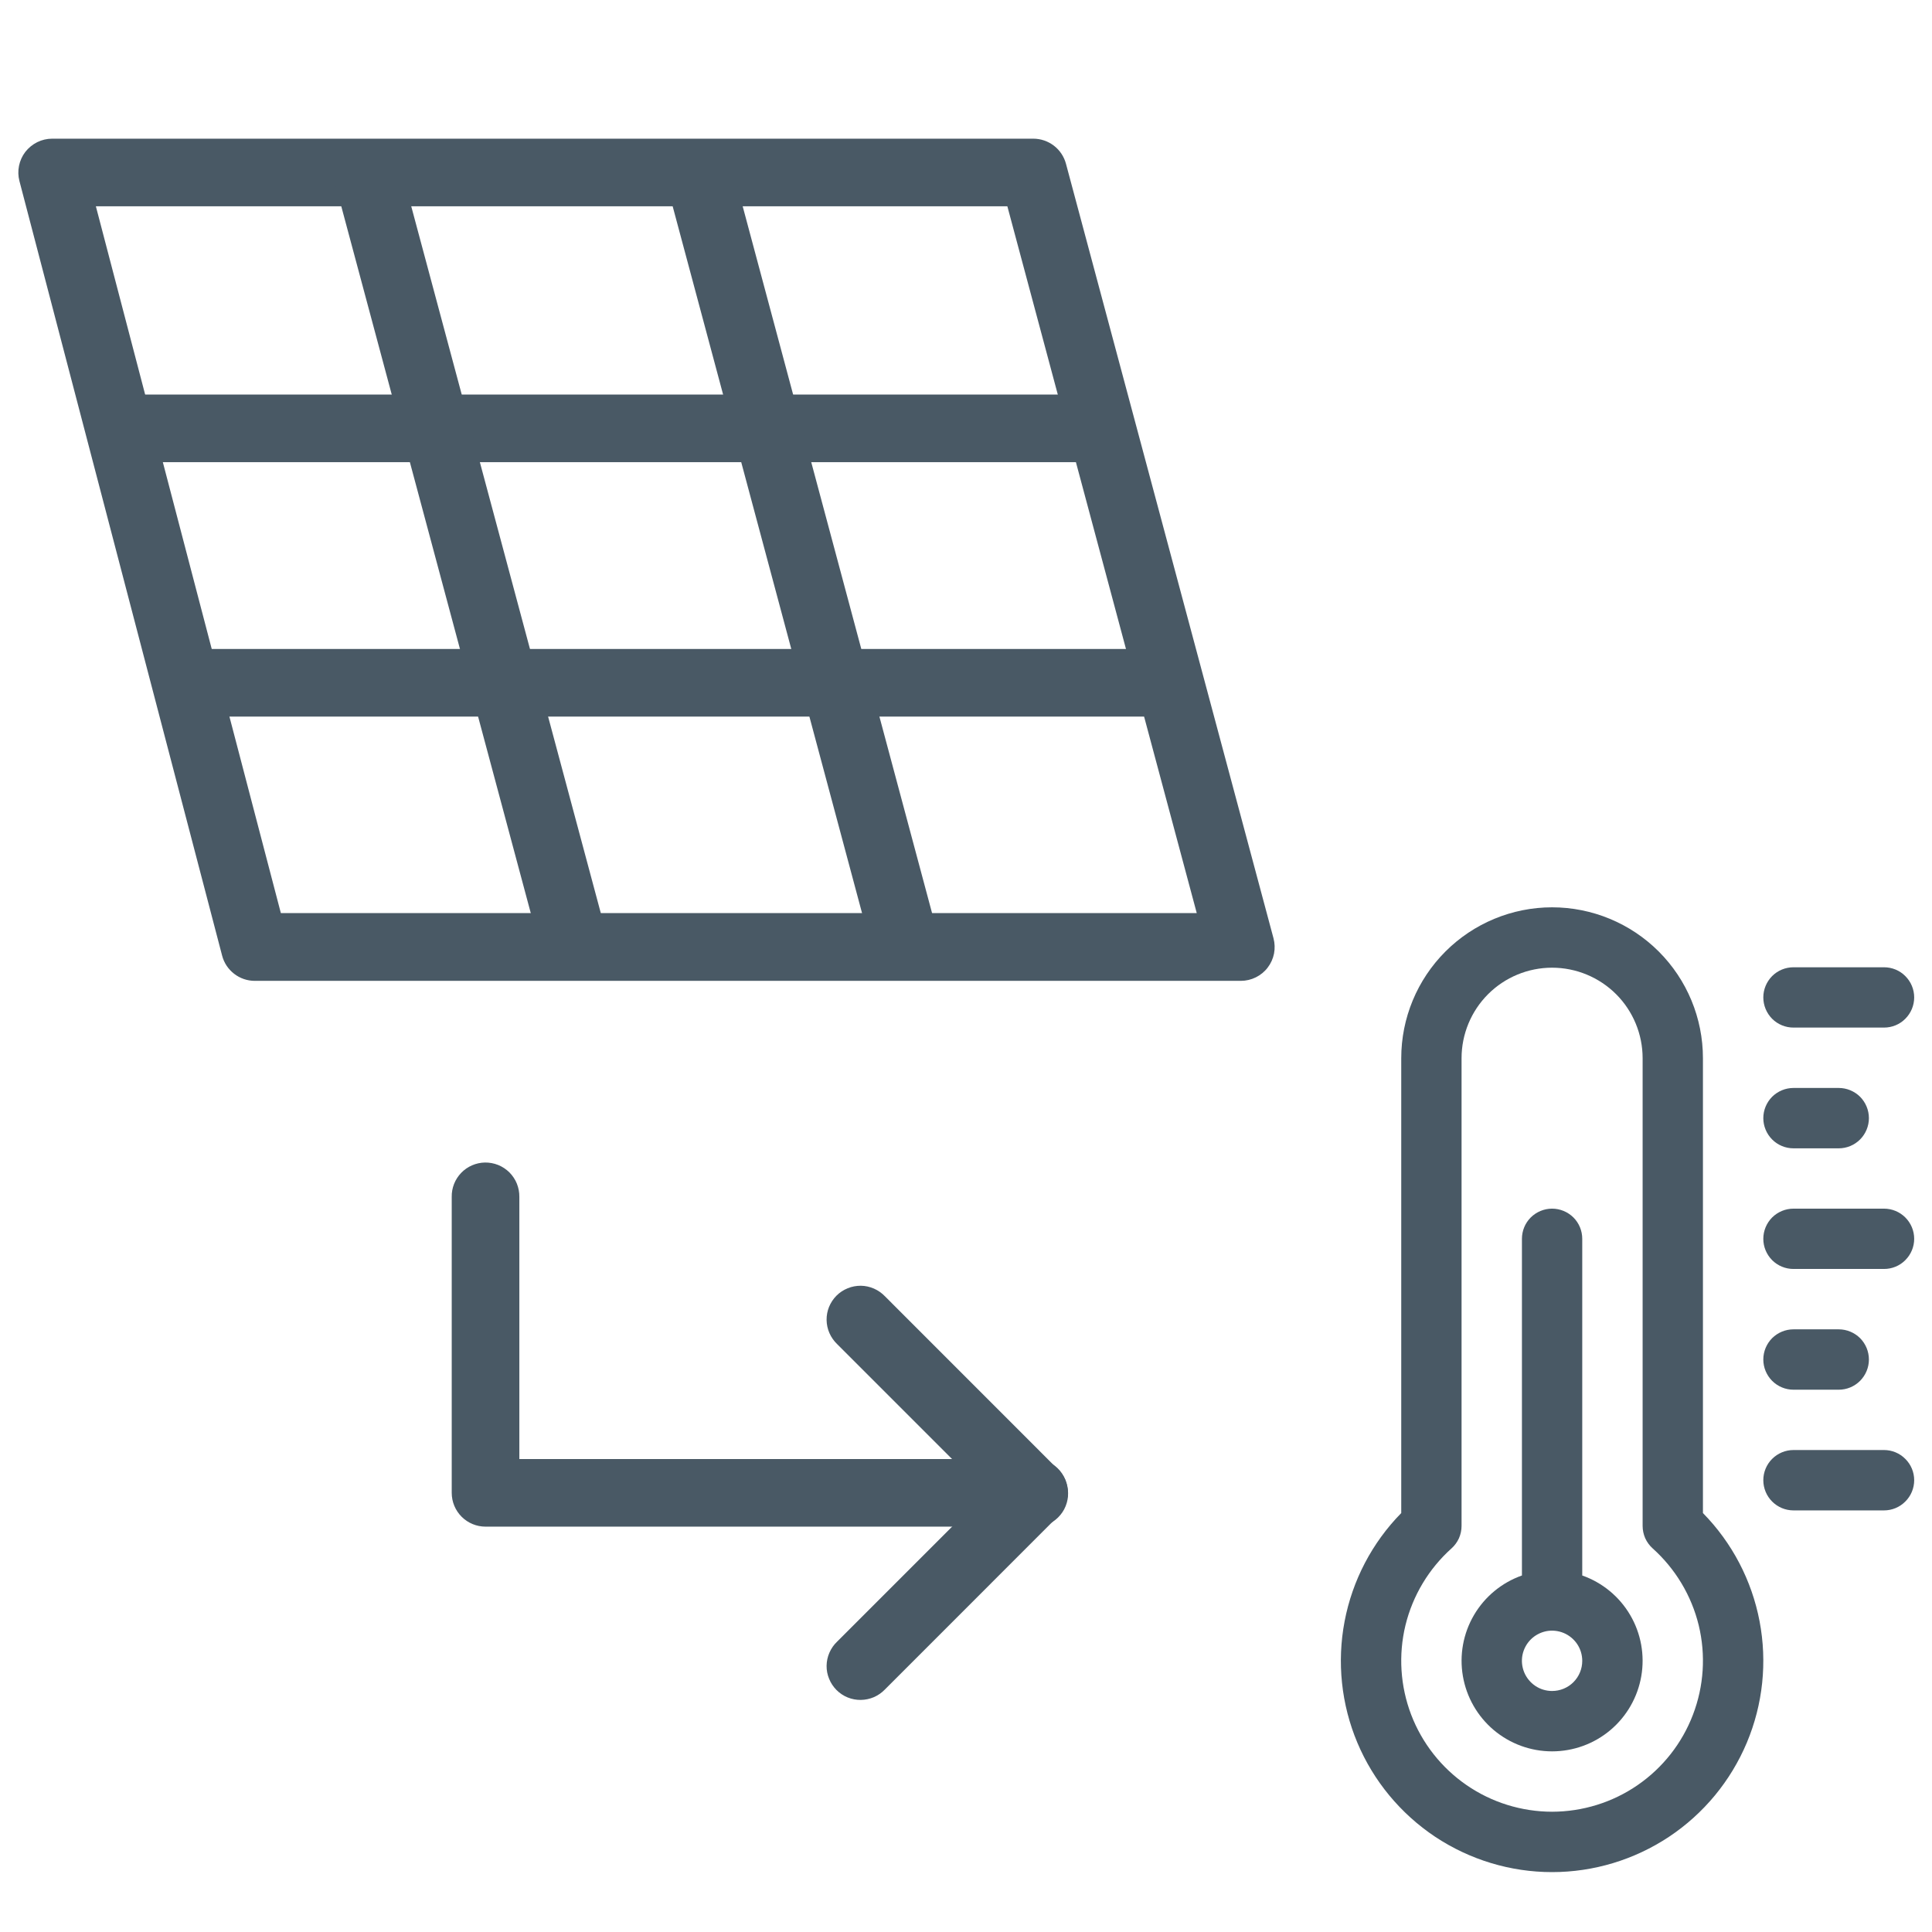 <svg width="32" height="32" viewBox="0 0 32 32" fill="none" xmlns="http://www.w3.org/2000/svg">
   <path d="M0.863 2.297C0.777 2.297 0.693 2.317 0.616 2.355C0.54 2.393 0.473 2.448 0.42 2.515C0.368 2.583 0.332 2.662 0.315 2.746C0.298 2.829 0.3 2.916 0.322 2.999L3.679 15.828C3.71 15.948 3.78 16.053 3.878 16.129C3.976 16.205 4.096 16.246 4.22 16.246H20.552C20.638 16.246 20.723 16.226 20.8 16.188C20.877 16.15 20.945 16.095 20.997 16.026C21.049 15.958 21.085 15.879 21.102 15.794C21.118 15.71 21.115 15.623 21.093 15.54L17.656 2.713C17.624 2.594 17.554 2.488 17.456 2.413C17.358 2.338 17.238 2.297 17.115 2.297H0.863ZM1.588 3.417H16.685L19.822 15.124H4.652L1.588 3.417Z" fill="#495965"/>
   <path d="M2.032 6.535V7.655H18.31V6.535H2.032Z" fill="#495965"/>
   <path d="M3.022 10.749V11.869H19.298V10.749H3.022Z" fill="#495965"/>
   <path d="M6.631 2.744L5.55 3.034L8.961 15.757L10.043 15.466L6.631 2.744Z" fill="#495965"/>
   <path d="M12.093 2.64L11.011 2.93L14.42 15.653L15.502 15.363L12.093 2.64Z" fill="#495965"/>
   <path d="M28.206 17.527C28.206 16.864 27.943 16.229 27.474 15.76C27.006 15.292 26.37 15.028 25.707 15.028C25.045 15.028 24.409 15.292 23.941 15.76C23.472 16.229 23.209 16.864 23.209 17.527V25.061C22.726 25.553 22.4 26.176 22.271 26.853C22.142 27.529 22.215 28.229 22.482 28.864C22.749 29.499 23.198 30.041 23.771 30.423C24.345 30.804 25.019 31.008 25.707 31.008C26.396 31.008 27.07 30.804 27.644 30.423C28.218 30.041 28.666 29.499 28.933 28.864C29.2 28.229 29.273 27.529 29.144 26.853C29.015 26.176 28.689 25.553 28.206 25.061V17.527ZM25.707 30.008C25.201 30.007 24.707 29.854 24.291 29.567C23.874 29.28 23.554 28.873 23.373 28.4C23.193 27.927 23.16 27.411 23.279 26.919C23.399 26.428 23.665 25.984 24.042 25.646C24.094 25.599 24.136 25.542 24.165 25.478C24.193 25.414 24.208 25.344 24.208 25.274V17.527C24.208 17.13 24.366 16.748 24.647 16.467C24.928 16.186 25.31 16.028 25.707 16.028C26.105 16.028 26.486 16.186 26.768 16.467C27.049 16.748 27.207 17.13 27.207 17.527V25.274C27.207 25.344 27.222 25.414 27.25 25.478C27.279 25.542 27.321 25.599 27.373 25.646C27.75 25.984 28.016 26.428 28.136 26.919C28.255 27.411 28.222 27.927 28.041 28.4C27.861 28.873 27.541 29.28 27.124 29.567C26.708 29.854 26.213 30.007 25.707 30.008Z" fill="#495965"/>
   <path d="M26.207 26.095V20.519C26.207 20.386 26.155 20.259 26.061 20.165C25.967 20.072 25.84 20.019 25.707 20.019C25.575 20.019 25.448 20.072 25.354 20.165C25.26 20.259 25.208 20.386 25.208 20.519V26.095C24.874 26.213 24.593 26.445 24.414 26.75C24.235 27.055 24.17 27.414 24.23 27.762C24.29 28.111 24.471 28.427 24.741 28.655C25.012 28.883 25.354 29.008 25.707 29.008C26.061 29.008 26.404 28.883 26.674 28.655C26.944 28.427 27.125 28.111 27.185 27.762C27.245 27.414 27.18 27.055 27.001 26.75C26.822 26.445 26.541 26.213 26.207 26.095ZM25.707 28.008C25.609 28.008 25.512 27.979 25.43 27.924C25.348 27.869 25.284 27.791 25.246 27.7C25.208 27.608 25.198 27.508 25.217 27.411C25.237 27.314 25.284 27.225 25.354 27.155C25.424 27.085 25.513 27.038 25.61 27.018C25.707 26.999 25.807 27.009 25.899 27.047C25.99 27.085 26.068 27.149 26.123 27.231C26.178 27.313 26.207 27.41 26.207 27.509C26.207 27.641 26.155 27.768 26.061 27.862C25.967 27.956 25.84 28.008 25.707 28.008Z" fill="#495965"/>
   <path d="M29.706 19.02H30.455C30.588 19.02 30.715 18.967 30.809 18.873C30.902 18.779 30.955 18.652 30.955 18.52C30.955 18.387 30.902 18.26 30.809 18.166C30.715 18.073 30.588 18.02 30.455 18.02H29.706C29.573 18.02 29.446 18.073 29.352 18.166C29.259 18.26 29.206 18.387 29.206 18.52C29.206 18.652 29.259 18.779 29.352 18.873C29.446 18.967 29.573 19.02 29.706 19.02Z" fill="#495965"/>
   <path d="M31.205 20.019H29.706C29.573 20.019 29.446 20.072 29.352 20.165C29.259 20.259 29.206 20.386 29.206 20.519C29.206 20.651 29.259 20.778 29.352 20.872C29.446 20.966 29.573 21.018 29.706 21.018H31.205C31.338 21.018 31.465 20.966 31.558 20.872C31.652 20.778 31.705 20.651 31.705 20.519C31.705 20.386 31.652 20.259 31.558 20.165C31.465 20.072 31.338 20.019 31.205 20.019Z" fill="#495965"/>
   <path d="M29.706 23.018H30.455C30.588 23.018 30.715 22.965 30.809 22.871C30.902 22.777 30.955 22.65 30.955 22.518C30.955 22.385 30.902 22.258 30.809 22.164C30.715 22.071 30.588 22.018 30.455 22.018H29.706C29.573 22.018 29.446 22.071 29.352 22.164C29.259 22.258 29.206 22.385 29.206 22.518C29.206 22.65 29.259 22.777 29.352 22.871C29.446 22.965 29.573 23.018 29.706 23.018Z" fill="#495965"/>
   <path d="M29.706 17.02H31.205C31.338 17.02 31.465 16.968 31.558 16.874C31.652 16.78 31.705 16.653 31.705 16.52C31.705 16.388 31.652 16.261 31.558 16.167C31.465 16.073 31.338 16.021 31.205 16.021H29.706C29.573 16.021 29.446 16.073 29.352 16.167C29.259 16.261 29.206 16.388 29.206 16.52C29.206 16.653 29.259 16.78 29.352 16.874C29.446 16.968 29.573 17.02 29.706 17.02Z" fill="#495965"/>
   <path d="M31.205 24.017H29.706C29.573 24.017 29.446 24.07 29.352 24.164C29.259 24.257 29.206 24.384 29.206 24.517C29.206 24.649 29.259 24.777 29.352 24.87C29.446 24.964 29.573 25.017 29.706 25.017H31.205C31.338 25.017 31.465 24.964 31.558 24.87C31.652 24.777 31.705 24.649 31.705 24.517C31.705 24.384 31.652 24.257 31.558 24.164C31.465 24.07 31.338 24.017 31.205 24.017Z" fill="#495965"/>
   <path d="M8.032 19.255C7.884 19.258 7.742 19.319 7.639 19.426C7.536 19.533 7.479 19.676 7.482 19.825V24.726C7.482 24.875 7.541 25.017 7.646 25.122C7.751 25.227 7.893 25.286 8.042 25.286H16.992C17.067 25.288 17.141 25.275 17.211 25.248C17.281 25.221 17.344 25.18 17.398 25.128C17.452 25.076 17.494 25.013 17.523 24.944C17.553 24.875 17.568 24.801 17.568 24.726C17.568 24.651 17.553 24.577 17.523 24.508C17.494 24.439 17.452 24.377 17.398 24.325C17.344 24.273 17.281 24.232 17.211 24.205C17.141 24.177 17.067 24.164 16.992 24.166H8.602V19.825C8.603 19.75 8.589 19.675 8.561 19.605C8.533 19.536 8.491 19.473 8.438 19.419C8.384 19.366 8.321 19.324 8.252 19.296C8.182 19.268 8.107 19.254 8.032 19.255Z" fill="#495965"/>
   <path d="M14.657 21.47C14.605 21.416 14.543 21.373 14.475 21.343C14.406 21.313 14.333 21.297 14.258 21.296C14.183 21.296 14.109 21.309 14.04 21.338C13.971 21.366 13.908 21.407 13.855 21.46C13.802 21.513 13.761 21.576 13.732 21.645C13.704 21.714 13.69 21.788 13.691 21.863C13.692 21.938 13.708 22.012 13.738 22.08C13.768 22.148 13.811 22.21 13.865 22.262L16.726 25.123C16.777 25.177 16.839 25.22 16.907 25.25C16.976 25.279 17.05 25.295 17.124 25.296C17.199 25.297 17.273 25.283 17.342 25.255C17.411 25.227 17.474 25.185 17.527 25.132C17.58 25.079 17.622 25.017 17.65 24.947C17.678 24.878 17.692 24.804 17.691 24.73C17.69 24.655 17.674 24.581 17.645 24.513C17.615 24.444 17.572 24.382 17.517 24.331L14.657 21.47Z" fill="#495965"/>
   <path d="M17.517 24.318C17.41 24.215 17.267 24.158 17.118 24.16C16.97 24.163 16.828 24.224 16.725 24.331L13.865 27.191C13.811 27.242 13.768 27.304 13.738 27.373C13.708 27.441 13.692 27.515 13.691 27.59C13.69 27.664 13.704 27.738 13.733 27.807C13.761 27.877 13.803 27.939 13.855 27.992C13.908 28.045 13.971 28.087 14.04 28.115C14.109 28.143 14.183 28.157 14.258 28.156C14.333 28.155 14.406 28.139 14.475 28.11C14.543 28.08 14.605 28.037 14.657 27.983L17.517 25.122C17.571 25.07 17.613 25.008 17.643 24.939C17.672 24.87 17.687 24.795 17.687 24.72C17.687 24.645 17.672 24.571 17.643 24.502C17.613 24.433 17.571 24.37 17.517 24.318Z" fill="#495965"/>
</svg>
